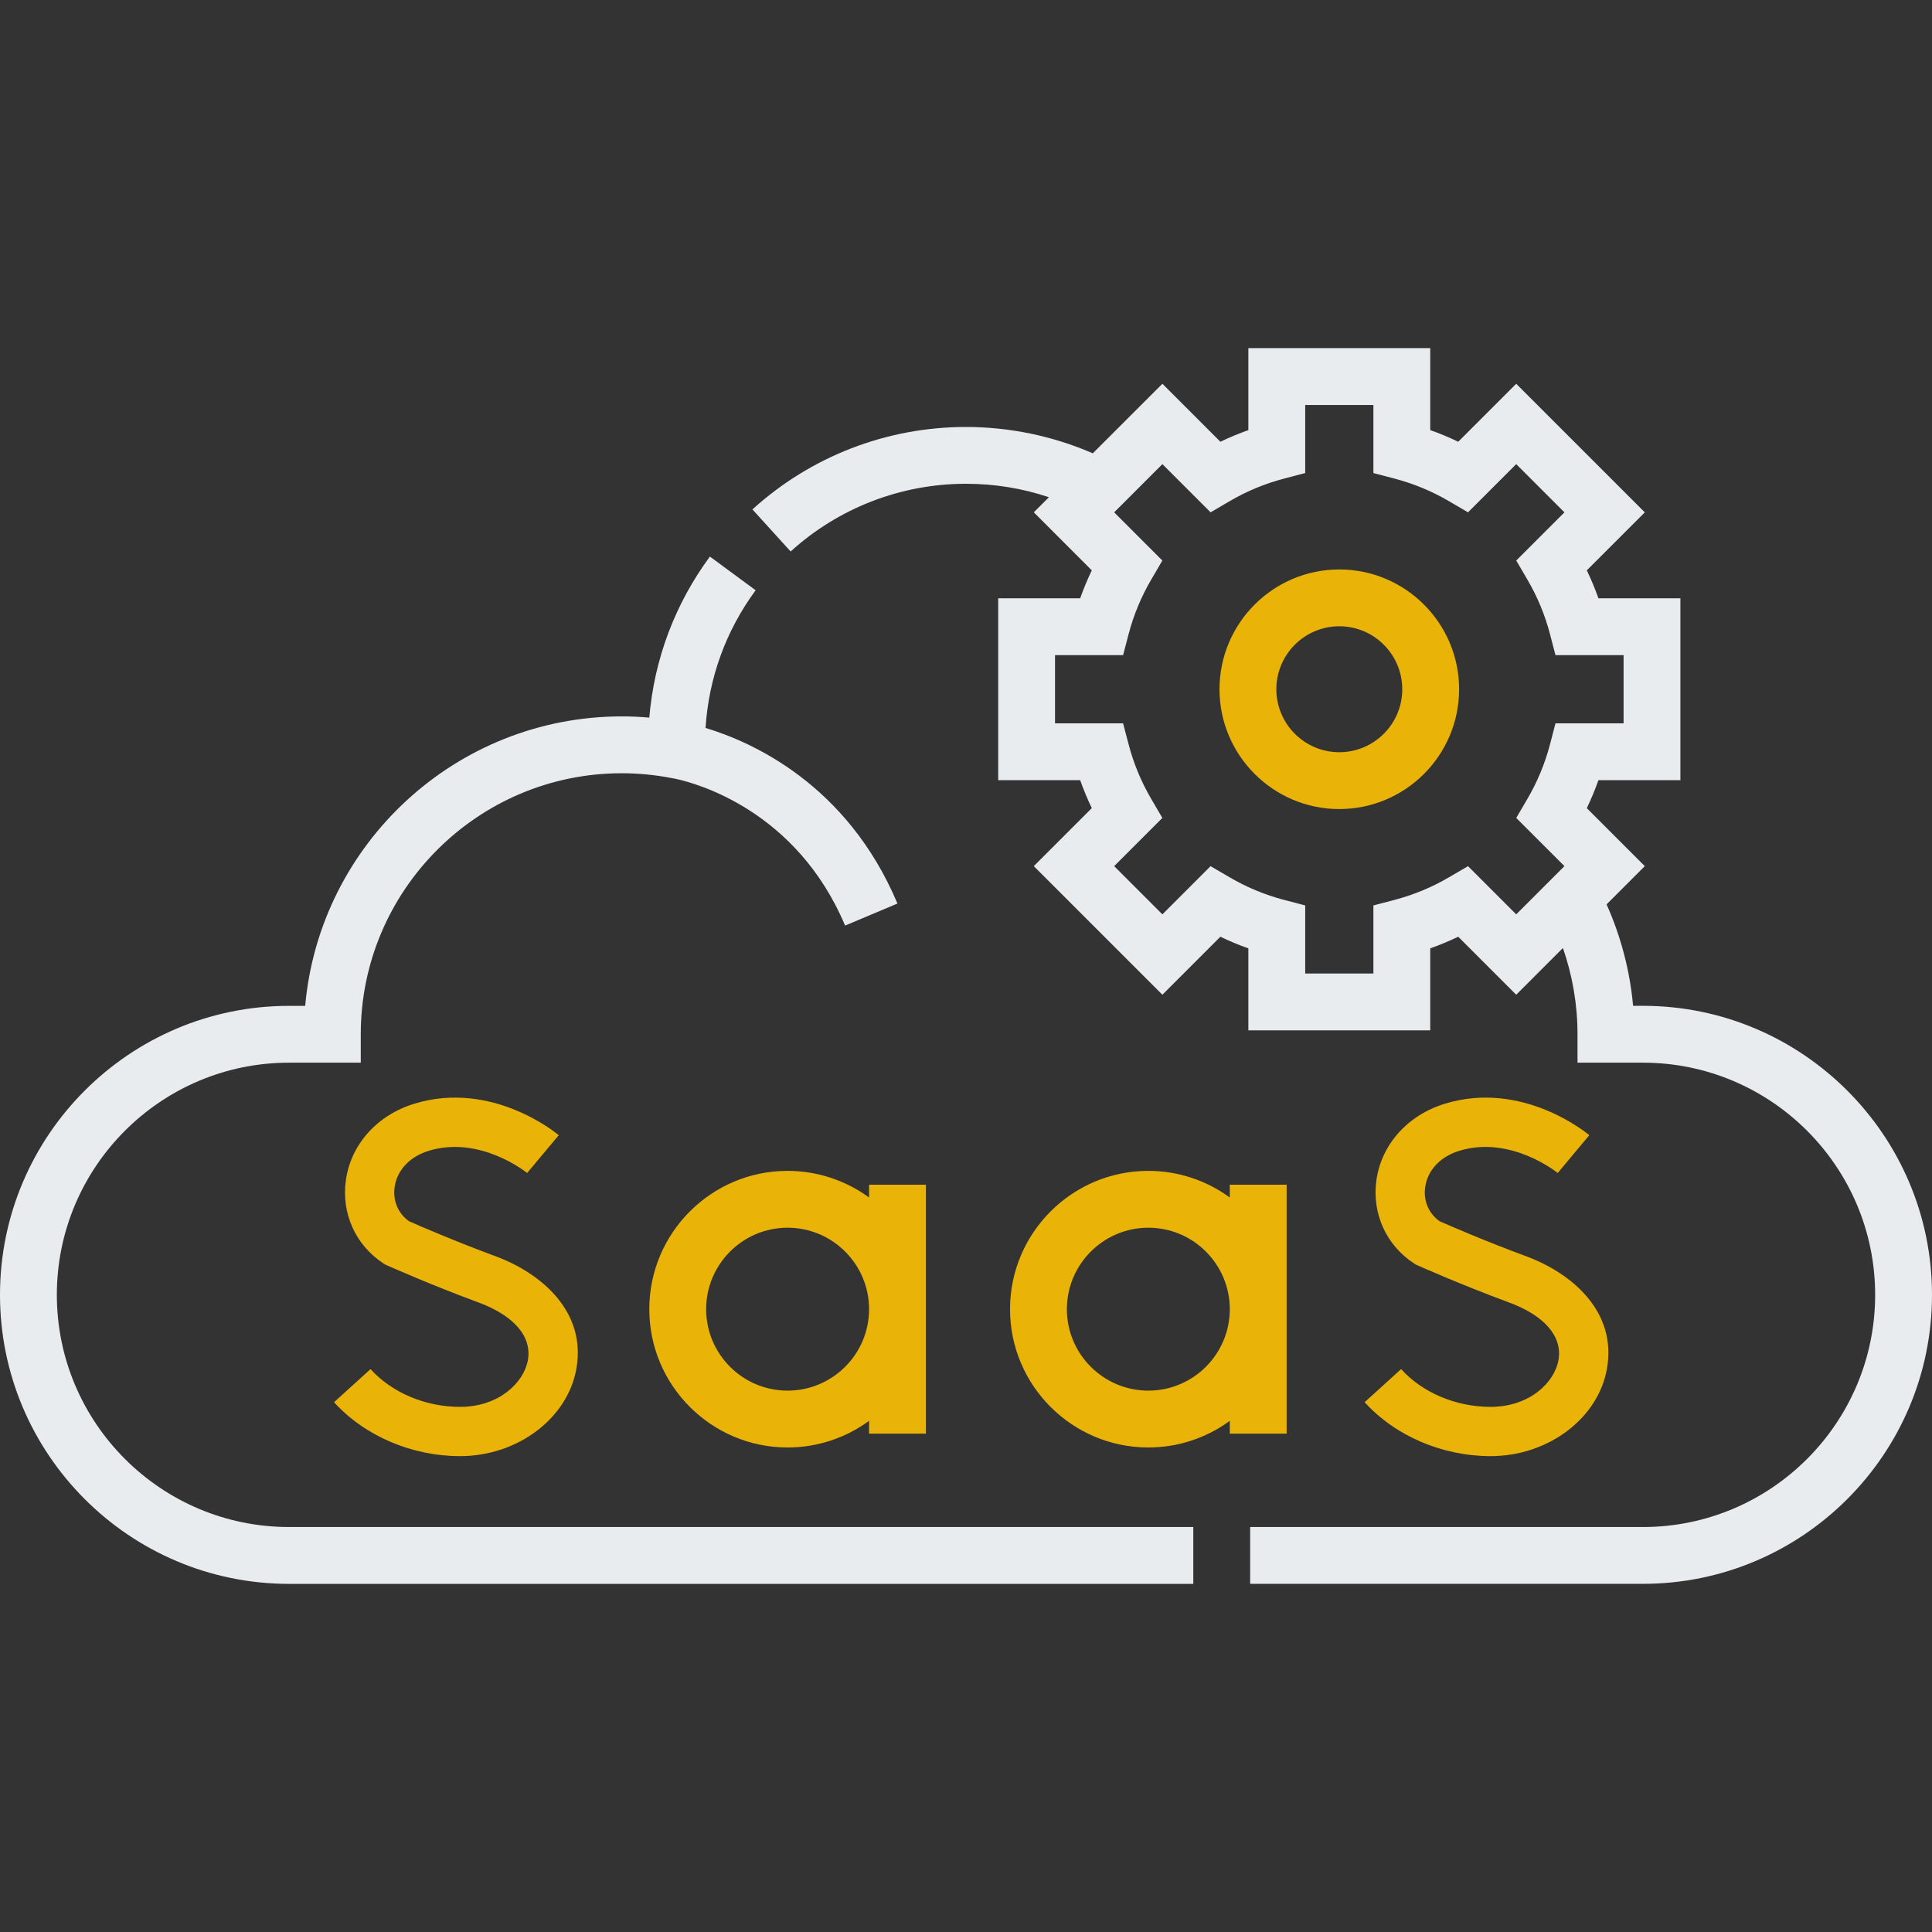 <svg width="52" height="52" viewBox="0 0 52 52" fill="none" xmlns="http://www.w3.org/2000/svg">
<rect x="0" y="0" width="52" height="52" fill="#333333" stroke="none"/>
<g id="Frame">
<g id="Group">
<path id="Vector" d="M1.53 34.851C1.53 31.405 4.333 28.602 7.779 28.602H9.71V27.837C9.71 23.963 12.861 20.812 16.735 20.812C17.178 20.812 17.627 20.855 18.069 20.94L18.199 20.965C18.751 21.085 21.443 21.818 22.746 24.912L24.155 24.319C22.797 21.092 20.209 19.959 18.99 19.593C19.075 18.25 19.536 16.976 20.338 15.887L19.107 14.98C18.165 16.259 17.608 17.745 17.476 19.315C17.229 19.293 16.982 19.282 16.735 19.282C12.275 19.282 8.602 22.712 8.214 27.073H7.779C3.489 27.073 0 30.562 0 34.851C0 39.14 3.489 42.63 7.779 42.63H32.118V41.1H7.779C4.333 41.1 1.53 38.297 1.53 34.851ZM44.221 27.072H43.955C43.869 26.129 43.628 25.206 43.241 24.341L44.27 23.312L42.709 21.751C42.827 21.506 42.931 21.255 43.022 20.998H45.228V16.104H43.022C42.931 15.847 42.827 15.596 42.709 15.351L44.27 13.79L40.809 10.329L39.248 11.89C39.003 11.771 38.752 11.667 38.495 11.577V9.37H33.6V11.577C33.344 11.667 33.092 11.771 32.847 11.89L31.286 10.329L29.413 12.201C28.336 11.734 27.174 11.493 26 11.492C23.869 11.492 21.828 12.28 20.252 13.711L21.28 14.843C22.572 13.669 24.255 13.02 26 13.021C26.771 13.021 27.518 13.143 28.232 13.383L27.825 13.789L29.386 15.351C29.268 15.595 29.164 15.847 29.073 16.103H26.867V20.998H29.073C29.164 21.255 29.268 21.506 29.386 21.751L27.825 23.312L31.286 26.773L32.847 25.212C33.092 25.33 33.344 25.435 33.6 25.525V27.732H38.495V25.525C38.751 25.435 39.003 25.33 39.248 25.212L40.809 26.773L42.066 25.516C42.326 26.262 42.459 27.047 42.459 27.837V28.602H44.221C47.667 28.602 50.47 31.405 50.47 34.851C50.47 38.296 47.667 41.1 44.221 41.1H33.648V42.629H44.221C48.511 42.629 52 39.14 52 34.851C52 30.562 48.511 27.072 44.221 27.072ZM42.107 23.312L40.809 24.61L39.512 23.313L39.002 23.611C38.544 23.88 38.05 24.085 37.536 24.22L36.965 24.37V26.202H35.13V24.37L34.559 24.22C34.044 24.085 33.551 23.88 33.093 23.611L32.583 23.313L31.286 24.61L29.988 23.312L31.285 22.015L30.987 21.506C30.718 21.047 30.513 20.554 30.378 20.04L30.228 19.469H28.396V17.633H30.228L30.378 17.062C30.513 16.548 30.718 16.055 30.987 15.597L31.285 15.087L29.988 13.79L31.286 12.492L32.583 13.789L33.093 13.491C33.551 13.222 34.044 13.017 34.559 12.882L35.13 12.732V10.9H36.965V12.732L37.536 12.882C38.05 13.017 38.544 13.222 39.002 13.491L39.512 13.789L40.809 12.492L42.107 13.79L40.81 15.087L41.108 15.597C41.377 16.055 41.582 16.548 41.717 17.062L41.866 17.633H43.699V19.469H41.866L41.717 20.04C41.582 20.554 41.377 21.047 41.108 21.506L40.81 22.015L42.107 23.312Z" fill="#E9ECEF"/>
<path id="Vector_2" d="M12.383 37.866C11.45 37.866 10.55 37.486 9.973 36.85L8.991 37.74C9.815 38.649 11.083 39.192 12.383 39.192C13.928 39.192 15.274 38.181 15.513 36.842C15.788 35.301 14.568 34.266 13.335 33.811C12.25 33.411 11.245 32.974 11.007 32.869C10.712 32.657 10.569 32.316 10.622 31.946C10.687 31.491 11.034 31.127 11.549 30.971C12.932 30.554 14.175 31.561 14.188 31.571L15.039 30.554C14.966 30.493 13.247 29.075 11.166 29.702C10.159 30.005 9.448 30.793 9.31 31.758C9.181 32.654 9.569 33.515 10.322 34.006L10.366 34.035L10.414 34.056C10.462 34.078 11.597 34.583 12.876 35.055C13.836 35.409 14.321 35.975 14.208 36.608C14.099 37.218 13.422 37.866 12.383 37.866ZM40.12 37.866C39.188 37.866 38.288 37.486 37.711 36.85L36.729 37.74C37.553 38.649 38.82 39.192 40.12 39.192C41.666 39.192 43.012 38.181 43.251 36.842C43.526 35.301 42.306 34.266 41.073 33.811C39.988 33.411 38.983 32.974 38.745 32.869C38.45 32.657 38.306 32.316 38.36 31.946C38.425 31.491 38.771 31.127 39.286 30.971C40.67 30.554 41.913 31.561 41.926 31.571L42.776 30.554C42.704 30.493 40.985 29.075 38.904 29.702C37.897 30.005 37.186 30.793 37.047 31.758C36.919 32.654 37.307 33.515 38.06 34.006L38.104 34.035L38.152 34.056C38.2 34.078 39.335 34.583 40.614 35.055C41.574 35.409 42.059 35.975 41.946 36.608C41.837 37.218 41.16 37.866 40.12 37.866ZM24.921 38.587V31.886H23.391V32.231C22.755 31.765 21.987 31.514 21.198 31.514C19.146 31.514 17.476 33.184 17.476 35.237C17.476 37.289 19.146 38.959 21.198 38.959C21.987 38.96 22.755 38.708 23.391 38.242V38.587L24.921 38.587ZM21.198 37.429C19.989 37.429 19.006 36.446 19.006 35.237C19.006 34.028 19.989 33.044 21.198 33.044C22.408 33.044 23.391 34.028 23.391 35.237C23.391 36.446 22.407 37.429 21.198 37.429ZM34.63 38.587V31.886H33.1V32.231C32.465 31.765 31.696 31.514 30.908 31.514C28.855 31.514 27.185 33.184 27.185 35.237C27.185 37.289 28.855 38.959 30.908 38.959C31.696 38.96 32.465 38.708 33.1 38.242V38.587L34.63 38.587ZM30.908 37.429C29.699 37.429 28.715 36.446 28.715 35.237C28.715 34.028 29.699 33.044 30.908 33.044C32.117 33.044 33.1 34.028 33.1 35.237C33.1 36.446 32.117 37.429 30.908 37.429ZM36.047 15.327C34.27 15.327 32.823 16.773 32.823 18.551C32.823 20.329 34.27 21.776 36.047 21.776C37.825 21.776 39.272 20.329 39.272 18.551C39.272 16.773 37.825 15.327 36.047 15.327ZM36.047 20.246C35.113 20.246 34.353 19.486 34.353 18.551C34.353 17.617 35.113 16.856 36.047 16.856C36.982 16.856 37.742 17.617 37.742 18.551C37.742 19.486 36.982 20.246 36.047 20.246Z" fill="#EAB308"/>
</g>
</g>
</svg>

